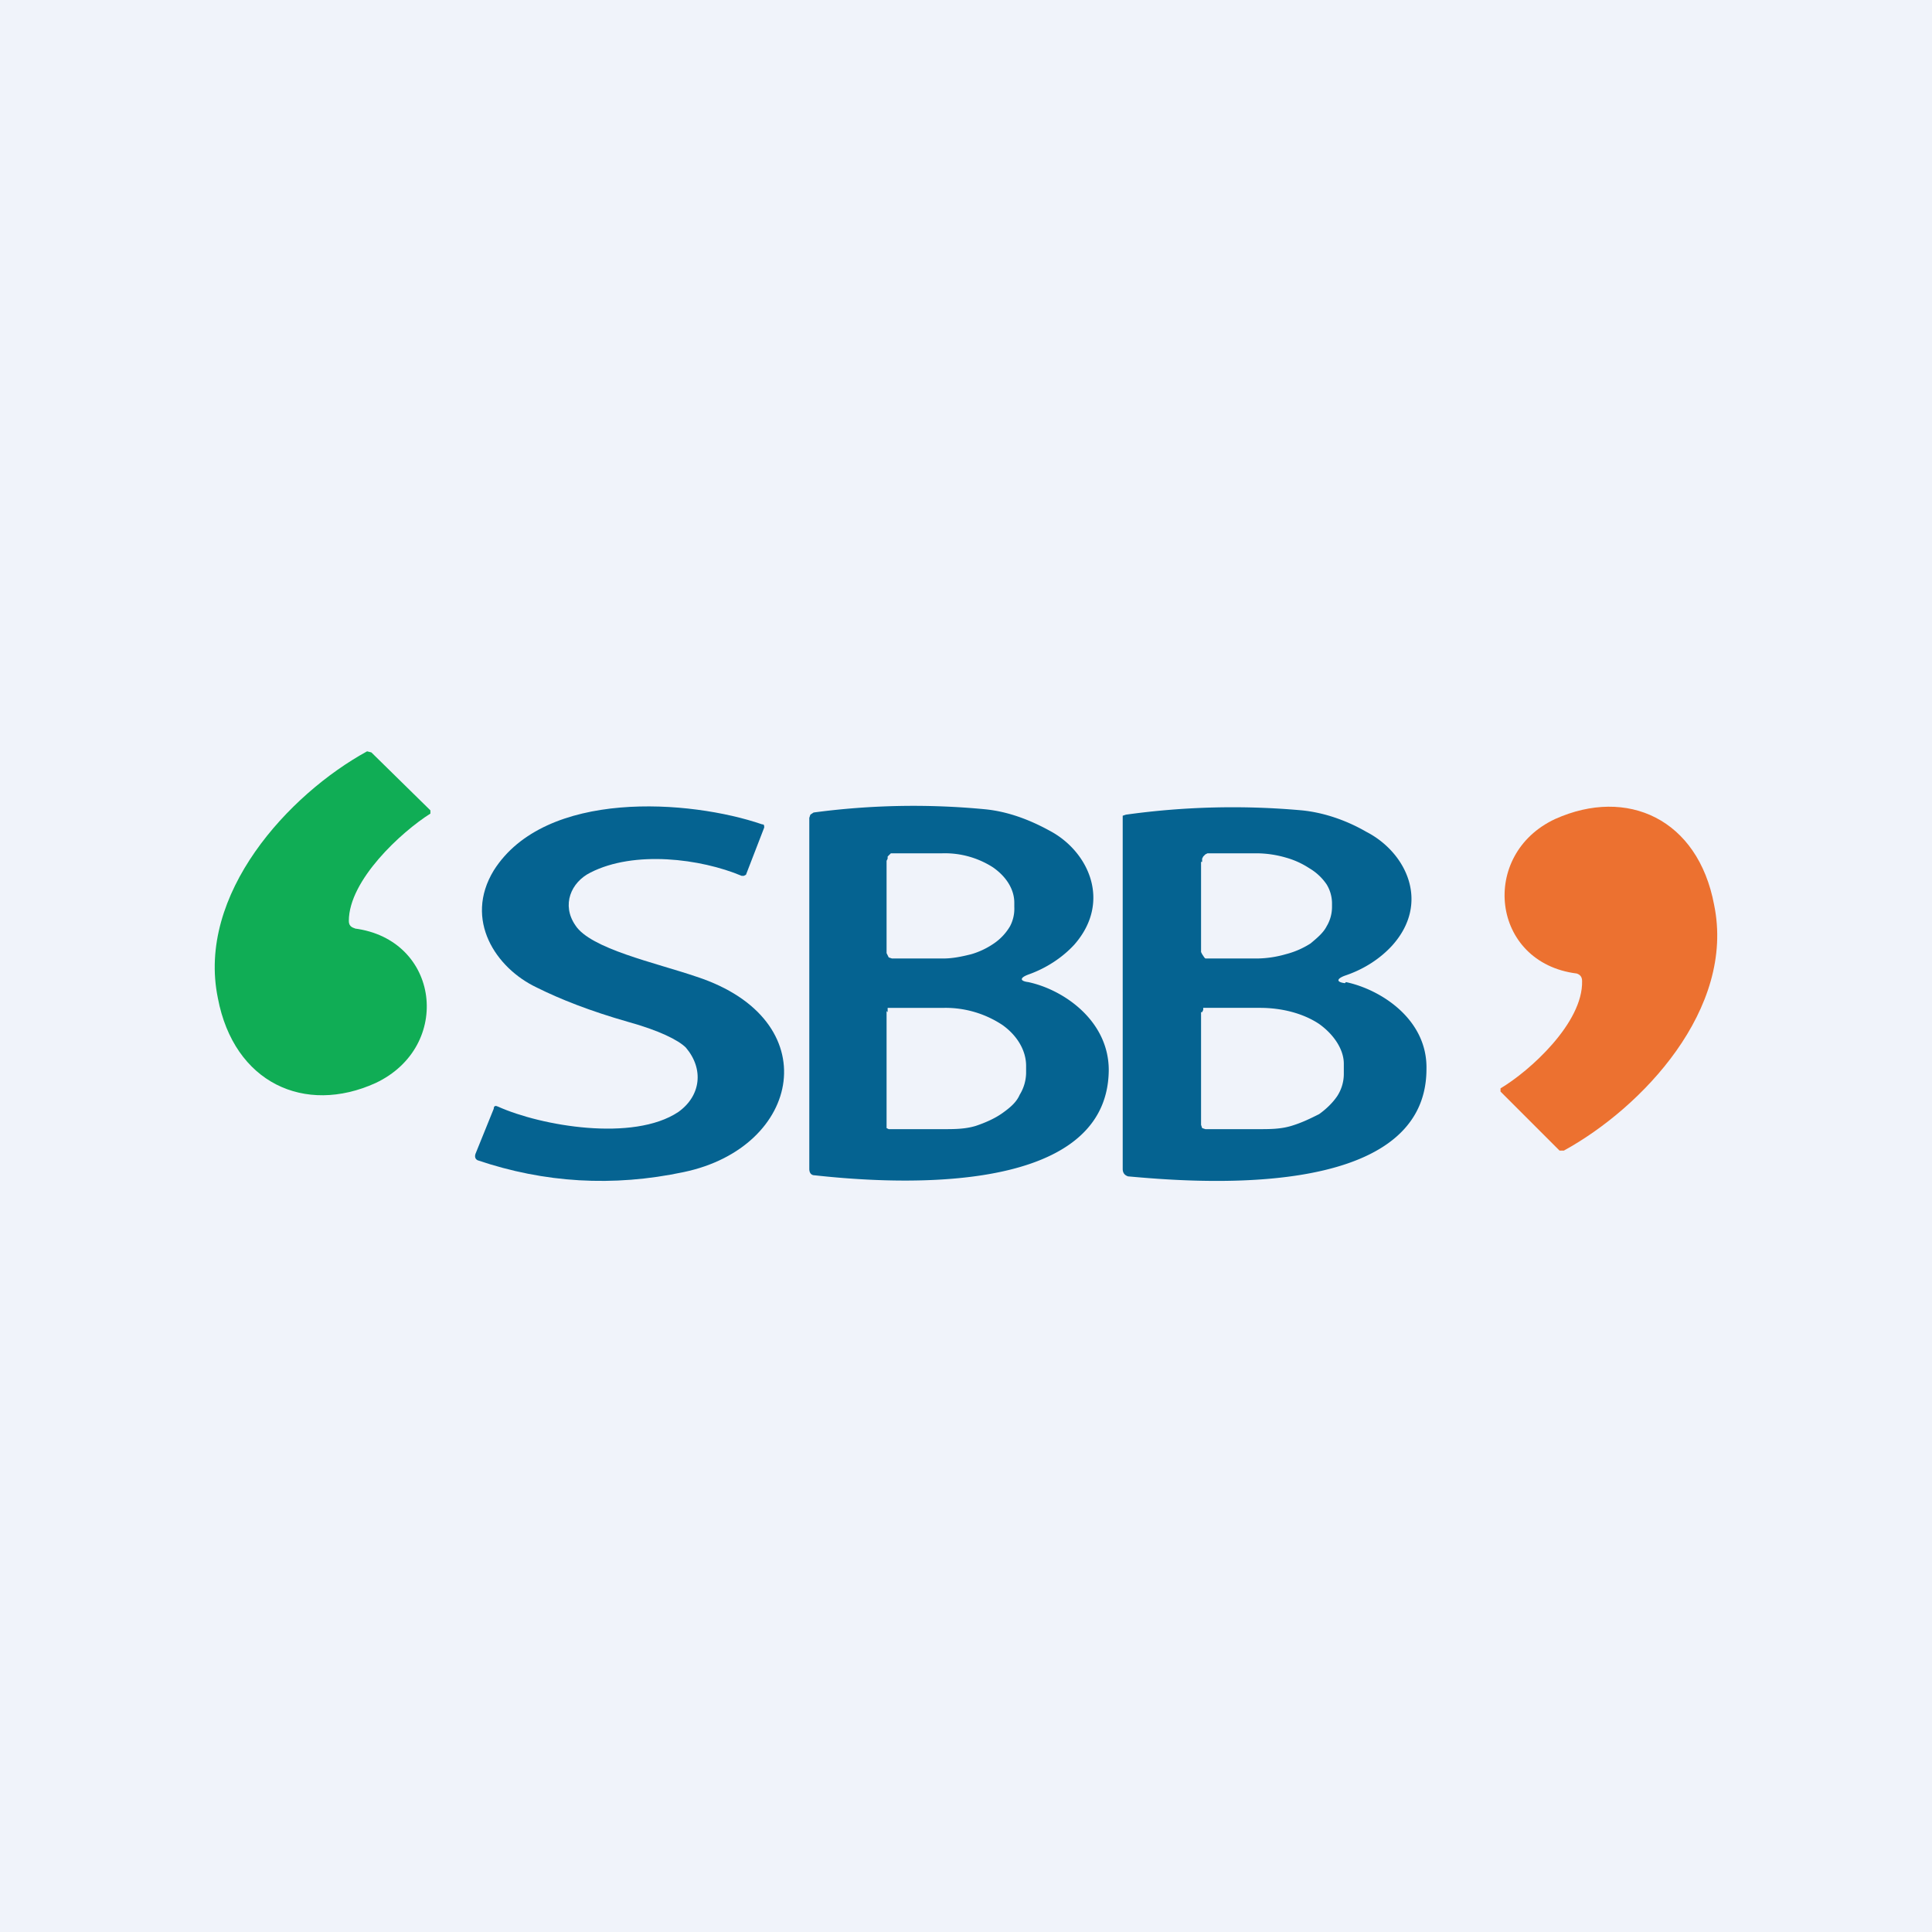<!-- by TradingView --><svg width="18" height="18" viewBox="0 0 18 18" xmlns="http://www.w3.org/2000/svg"><path fill="#F0F3FA" d="M0 0h18v18H0z"/><path d="M3.3 8.65c.8.1.92 1.1.2 1.44-.66.3-1.32 0-1.47-.79-.2-.97.66-1.9 1.39-2.3l.04.01.55.54v.03c-.27.17-.76.62-.76 1 0 .04.02.06.06.07Z" fill="#10AD55"/><path d="M14.74 9.14c0-.04-.02-.06-.05-.07-.8-.1-.91-1.11-.2-1.44.67-.3 1.33 0 1.48.8.2.97-.67 1.89-1.4 2.29h-.04l-.55-.55v-.03c.27-.16.77-.61.76-1Z" fill="#EC7130"/><path d="M5.5 8.13c-.18.09-.27.3-.14.49.14.22.75.35 1.13.48 1.22.4.98 1.59-.12 1.82-.66.14-1.3.1-1.92-.11-.02-.01-.03-.03-.02-.06l.17-.42c0-.03.02-.03.04-.02.4.18 1.26.33 1.68.05.21-.15.24-.4.07-.6-.07-.07-.25-.16-.54-.24-.35-.1-.63-.21-.85-.32-.38-.18-.68-.63-.4-1.09.48-.76 1.83-.66 2.5-.43.02 0 .02.01.02.03l-.17.44-.02.01h-.02c-.38-.16-1-.24-1.41-.03Z" fill="#056391"/><path d="M9.58 9.15c.33.07.75.36.75.82-.01 1.24-2.19 1.04-2.74.98-.03 0-.05-.02-.05-.06V7.62l.01-.03.03-.02a7 7 0 0 1 1.6-.03c.2.02.4.09.6.2.36.19.58.66.23 1.06-.11.12-.26.22-.43.28-.08.03-.08.06 0 .07ZM8.26 8.02v.86l.02.04.03.01h.48c.09 0 .18-.02.26-.04a.74.74 0 0 0 .21-.1.5.5 0 0 0 .15-.16.35.35 0 0 0 .04-.18v-.04c0-.12-.07-.24-.2-.33a.83.83 0 0 0-.47-.13H8.3l-.01.01-.02.02V8l-.01.02Zm0 1.4v1.09l.02.01h.51c.1 0 .2 0 .3-.03.09-.03.18-.07.25-.12.07-.05.13-.1.16-.17a.4.4 0 0 0 .06-.2v-.07c0-.14-.08-.28-.22-.38a.96.96 0 0 0-.54-.16h-.53v.04ZM12.54 9.15c.33.07.76.35.75.81 0 1.25-2.22 1.05-2.78 1-.03-.01-.05-.03-.05-.07V7.6l.03-.01a7.2 7.2 0 0 1 1.64-.04c.2.02.41.09.6.2.37.19.6.66.24 1.06-.11.12-.26.22-.44.28-.08.03-.08.06 0 .07Zm-1.35-1.12v.84l.01.02.02.03.01.01h.49a1 1 0 0 0 .26-.04.79.79 0 0 0 .23-.1c.06-.05.12-.1.15-.16a.35.35 0 0 0 .05-.18v-.03a.34.34 0 0 0-.05-.18.5.5 0 0 0-.16-.15.78.78 0 0 0-.22-.1 1 1 0 0 0-.27-.04h-.46l-.02.01-.02.02-.01.02v.03Zm0 1.4v1.05l.01.03.03.01h.5c.1 0 .2 0 .3-.03.1-.03.18-.07.26-.11.07-.05.13-.11.17-.17a.38.38 0 0 0 .06-.2v-.1c0-.13-.09-.27-.23-.37-.15-.1-.35-.15-.55-.15h-.53v.02l-.01.02Z" fill="#056391"/></svg>